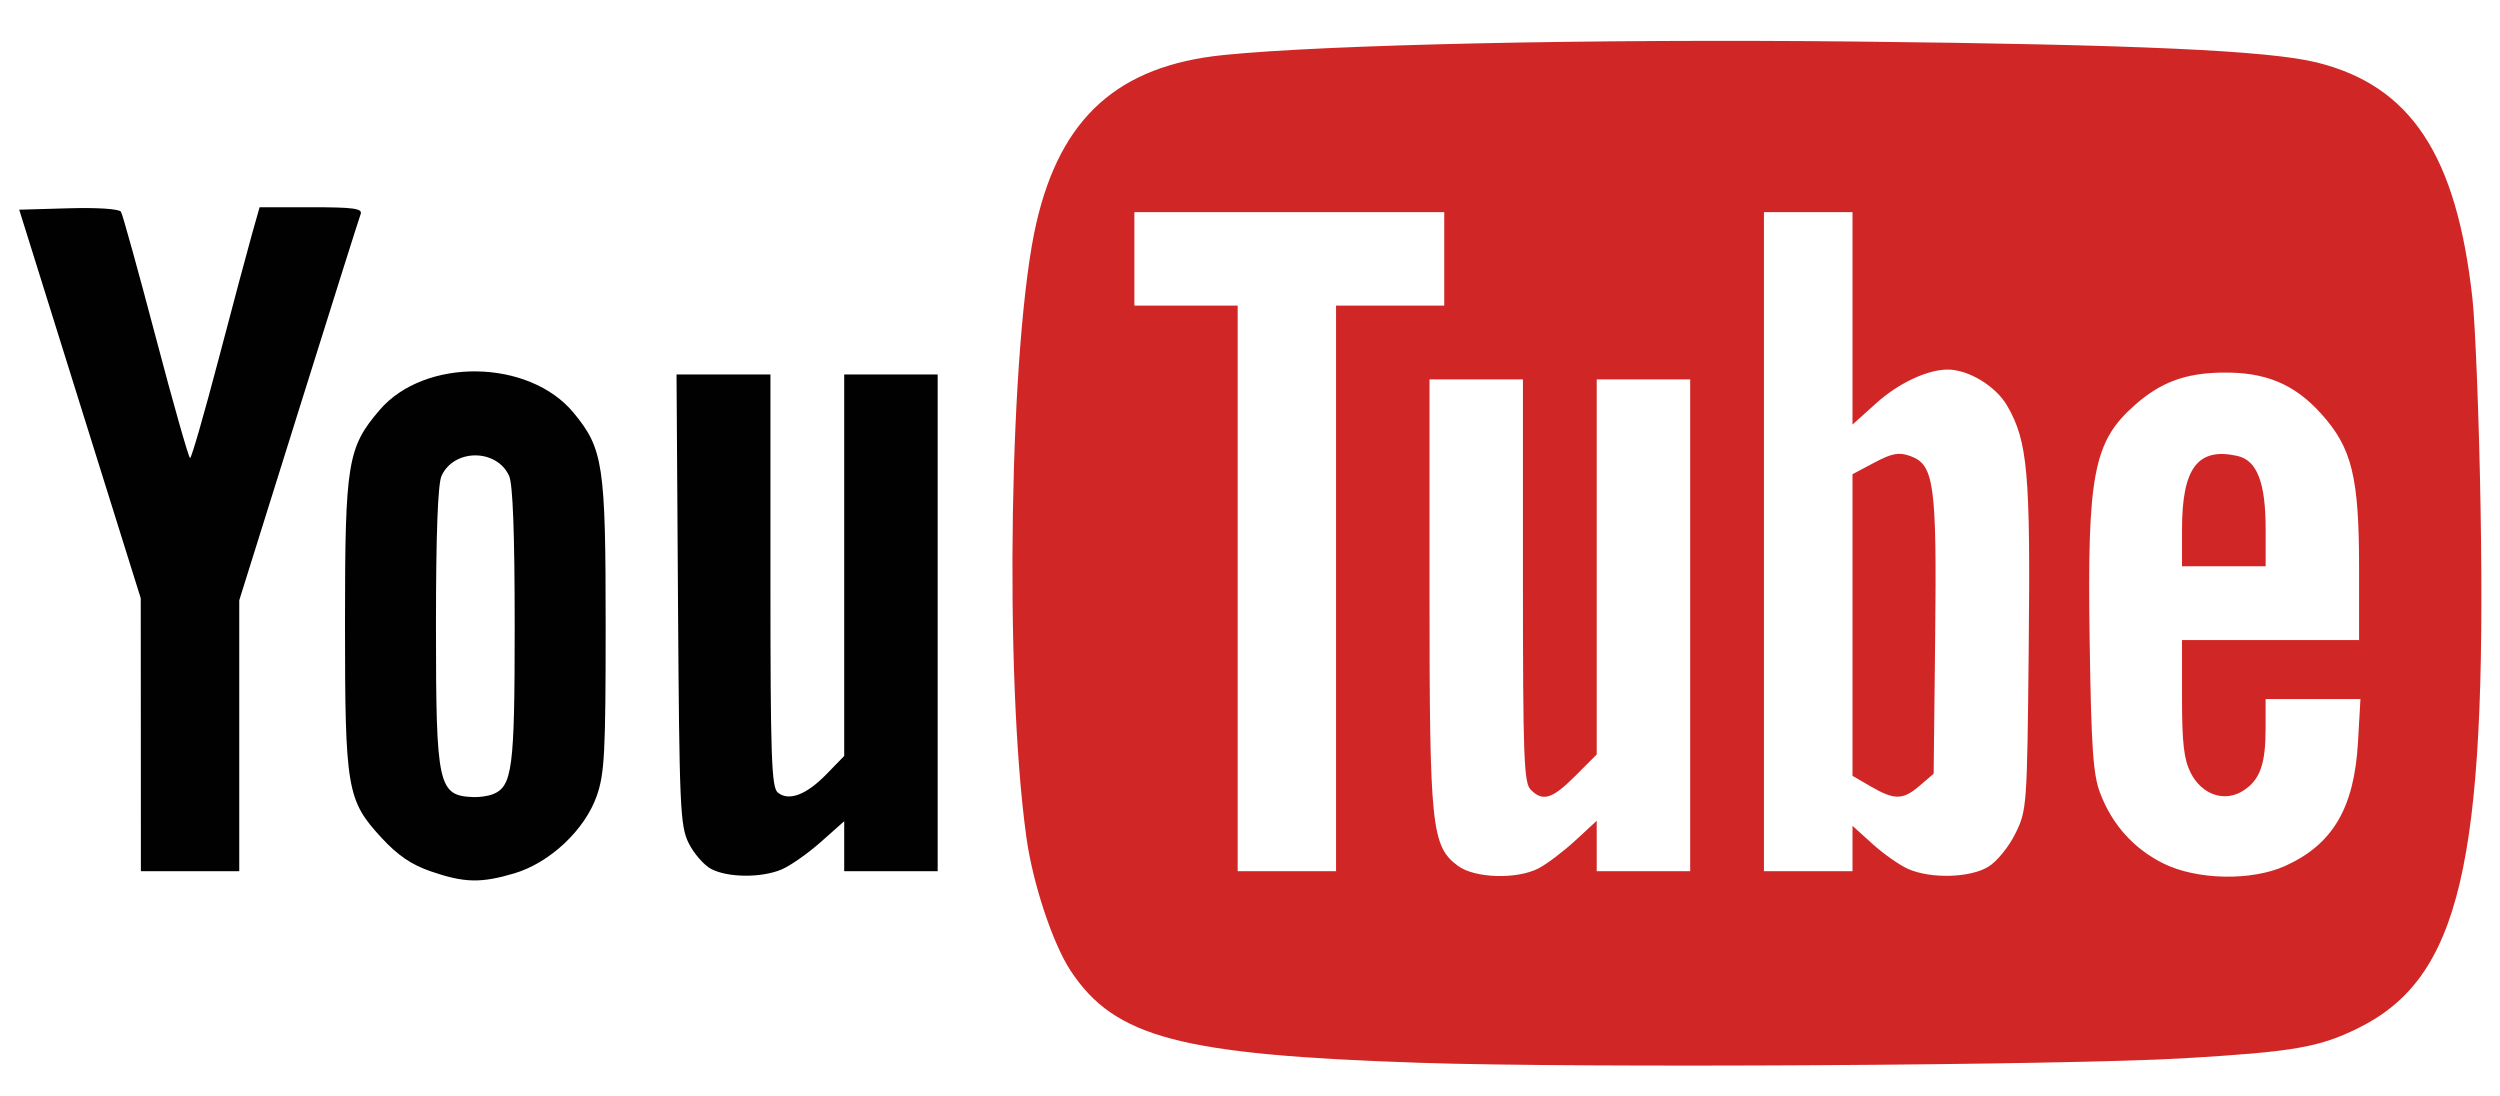 <svg width="57" height="25" viewBox="0 0 57 25" fill="none" xmlns="http://www.w3.org/2000/svg">
<g id="Logos 01">
<path id="Vector" d="M9.828 19.869C9.379 19.715 9.072 19.506 8.697 19.1C7.909 18.246 7.866 17.991 7.866 14.201C7.866 10.549 7.922 10.205 8.656 9.348C9.685 8.146 12.064 8.181 13.08 9.414C13.754 10.232 13.809 10.597 13.809 14.257C13.809 17.154 13.784 17.637 13.607 18.144C13.336 18.92 12.538 19.671 11.728 19.912C10.964 20.139 10.588 20.13 9.828 19.869V19.869ZM11.225 18.113C11.684 17.936 11.735 17.551 11.735 14.268C11.735 12.173 11.693 11.036 11.608 10.85C11.324 10.227 10.351 10.227 10.067 10.85C9.983 11.036 9.94 12.173 9.94 14.268C9.94 17.931 9.987 18.144 10.8 18.174C10.934 18.178 11.125 18.151 11.225 18.113ZM16.207 19.808C16.046 19.72 15.818 19.457 15.702 19.224C15.507 18.83 15.489 18.427 15.458 13.669L15.425 8.538H17.566V13.234C17.566 17.254 17.59 17.951 17.733 18.069C17.981 18.275 18.385 18.124 18.841 17.654L19.248 17.236V8.538H21.379V19.864H19.248V18.724L18.715 19.197C18.422 19.457 18.02 19.739 17.822 19.823C17.359 20.02 16.584 20.012 16.207 19.808ZM3.211 16.752L3.209 13.64L1.823 9.211L0.438 4.781L1.563 4.749C2.222 4.73 2.718 4.763 2.758 4.828C2.796 4.889 3.153 6.178 3.552 7.691C3.951 9.205 4.303 10.444 4.334 10.444C4.366 10.444 4.66 9.423 4.988 8.174C5.316 6.925 5.66 5.638 5.752 5.314L5.919 4.725H7.101C8.063 4.725 8.271 4.754 8.223 4.881C8.19 4.967 7.553 6.983 6.809 9.362L5.455 13.687V19.864H3.212L3.211 16.752Z" fill="#010101"/>
<path id="Vector_2" d="M32.383 24.232C26.904 24.049 25.421 23.659 24.412 22.136C24.005 21.521 23.547 20.144 23.402 19.094C22.89 15.409 23.016 7.723 23.631 5.074C24.187 2.676 25.496 1.501 27.884 1.256C30.23 1.015 36.345 0.884 42.293 0.947C48.714 1.015 51.737 1.152 52.831 1.426C54.971 1.961 56.009 3.537 56.371 6.8C56.439 7.416 56.523 9.57 56.557 11.585C56.696 19.719 56.084 22.306 53.752 23.449C52.871 23.88 52.295 23.98 49.806 24.128C47.103 24.289 36.071 24.355 32.383 24.232ZM35.078 19.799C35.267 19.701 35.643 19.417 35.914 19.167L36.405 18.714V19.864H38.536V8.65H36.405V17.202L35.916 17.692C35.39 18.218 35.177 18.283 34.9 18.006C34.745 17.851 34.723 17.263 34.723 13.24V8.65H32.593V13.508C32.593 18.866 32.637 19.291 33.239 19.74C33.621 20.025 34.581 20.055 35.078 19.799ZM45.333 19.762C45.529 19.643 45.8 19.31 45.95 19.006C46.213 18.472 46.218 18.398 46.255 14.764C46.296 10.779 46.232 10.06 45.764 9.252C45.504 8.803 44.883 8.426 44.406 8.426C43.947 8.426 43.288 8.735 42.786 9.186L42.237 9.68V4.837H40.218V19.864H42.237V18.829L42.697 19.245C42.95 19.473 43.316 19.73 43.51 19.814C44.031 20.041 44.918 20.015 45.333 19.762ZM42.657 17.933L42.237 17.689V10.812L42.734 10.548C43.138 10.334 43.291 10.305 43.547 10.395C44.1 10.589 44.16 11.017 44.122 14.519L44.087 17.641L43.772 17.911C43.387 18.243 43.198 18.246 42.657 17.933ZM52.105 19.742C53.189 19.251 53.677 18.42 53.762 16.921L53.818 15.939H51.656V16.605C51.656 17.42 51.53 17.776 51.153 18.023C50.728 18.301 50.201 18.125 49.947 17.619C49.793 17.314 49.75 16.942 49.75 15.911L49.75 14.593H53.787V12.947C53.787 10.874 53.625 10.214 52.926 9.437C52.309 8.75 51.647 8.477 50.647 8.495C49.818 8.51 49.264 8.717 48.682 9.228C47.731 10.063 47.587 10.807 47.644 14.594C47.681 17.054 47.722 17.653 47.881 18.076C48.154 18.799 48.647 19.349 49.323 19.686C50.086 20.066 51.336 20.091 52.105 19.742ZM49.75 12.066C49.75 10.672 50.108 10.196 51.008 10.394C51.46 10.493 51.657 10.999 51.657 12.067V12.911H49.75V12.067L49.75 12.066ZM30.462 13.416V6.968H32.929V4.837H25.864V6.968H28.219V19.864H30.462V13.416Z" fill="#D02726"/>
</g>
</svg>
